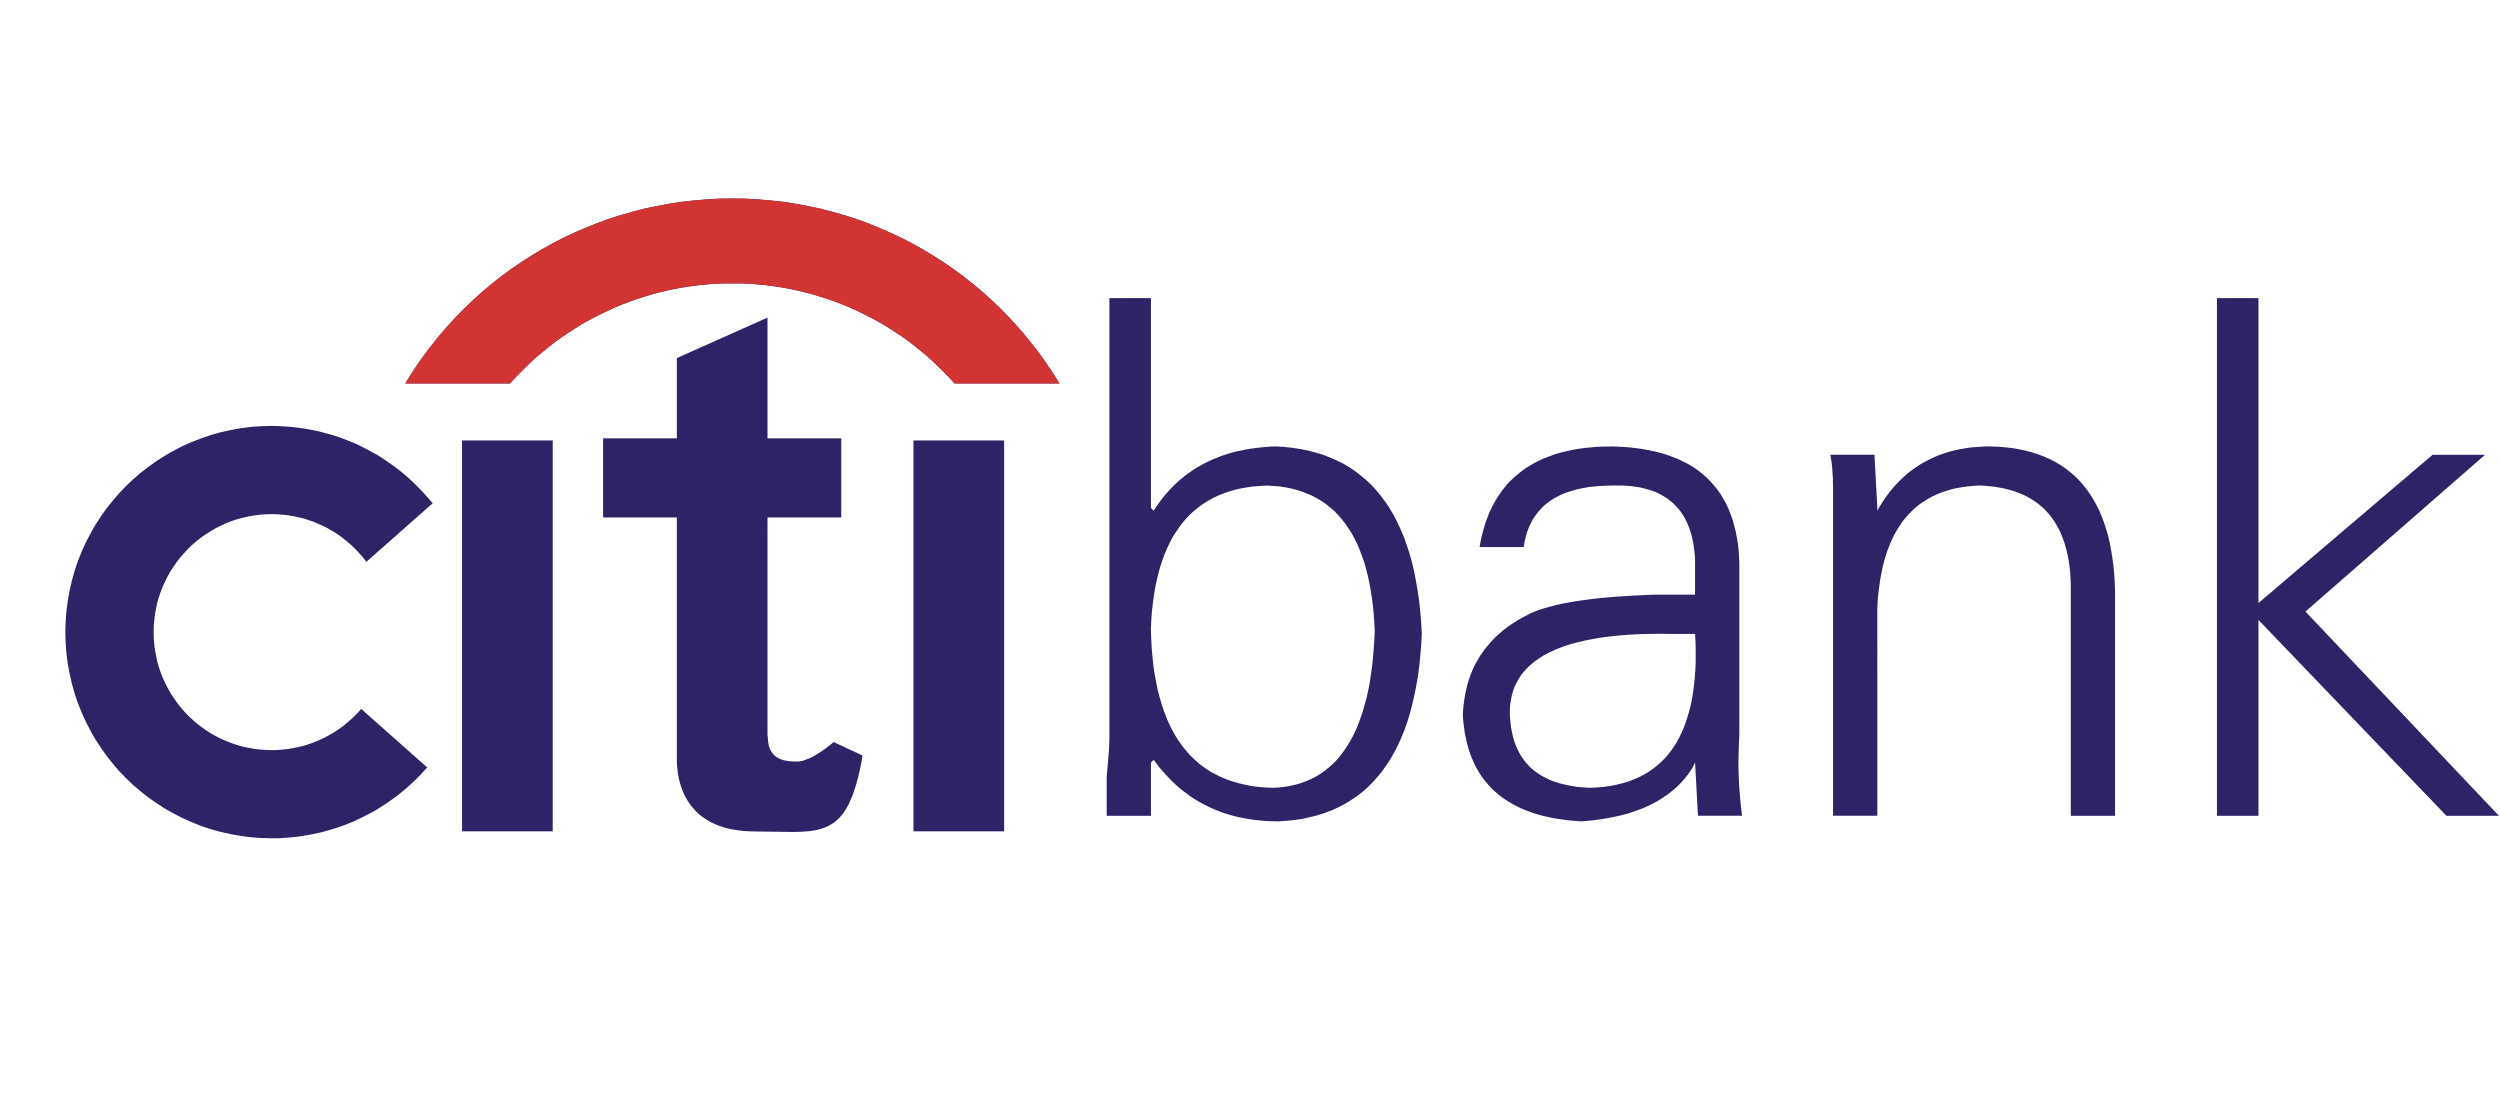 <?xml version="1.0" standalone="no"?><!DOCTYPE svg PUBLIC "-//W3C//DTD SVG 1.1//EN" "http://www.w3.org/Graphics/SVG/1.1/DTD/svg11.dtd"><svg t="1535529189049" class="icon" style="" viewBox="0 0 2336 1024" version="1.1" xmlns="http://www.w3.org/2000/svg" p-id="4020" xmlns:xlink="http://www.w3.org/1999/xlink" width="292" height="128"><defs><style type="text/css"></style></defs><path d="M476.518 358.298l4.828-5.258 4.972-5.115 5.12-5.115 5.258-4.977 5.258-4.828 11.085-9.093 5.683-4.403 5.827-4.265 5.97-3.978 6.113-3.978 6.113-3.84 6.252-3.553 6.4-3.41 6.4-3.267 6.676-3.123 6.533-2.985 6.825-2.842 6.825-2.56 6.968-2.422 6.963-2.268 7.107-2.13 7.107-1.848 7.25-1.705 7.25-1.562 7.388-1.28 7.537-1.137 7.388-0.993 7.675-0.707 7.532-0.568 7.68-0.287h15.488l7.675 0.287 7.68 0.568 7.532 0.707 7.532 0.993 7.393 1.137 7.393 1.28 7.25 1.562 7.25 1.705 7.107 1.848 7.107 2.13 6.963 2.268 6.968 2.422 6.825 2.56 6.82 2.842 6.538 2.985 6.676 3.123 6.4 3.267 6.395 3.41 6.252 3.553 6.113 3.84 6.108 3.978 5.97 3.978 5.827 4.265 5.683 4.403 11.085 9.093 5.258 4.828 5.258 4.977 5.115 5.115 4.977 5.115 4.833 5.258h97.92l-5.97-9.518-6.257-9.38-6.533-9.236-6.963-8.955-7.107-8.812-7.393-8.387-7.675-8.387-7.813-7.956-8.238-7.813-8.392-7.532-8.663-7.245-8.817-6.968-9.098-6.676-9.38-6.395-9.518-6.113-9.661-5.827-9.948-5.545-10.092-5.258-10.373-4.828-10.373-4.552-10.665-4.265-10.798-3.978-11.085-3.548-11.085-3.128-11.233-2.985-11.51-2.417-11.51-2.13-11.658-1.848-11.791-1.28-11.935-0.998-11.94-0.707-12.078-0.143-12.221 0.143-11.935 0.707-11.935 0.998-11.796 1.28-11.653 1.848-11.51 2.13-11.515 2.417-11.228 2.985-11.085 3.128-10.941 3.548-10.941 3.978-10.516 4.265-10.516 4.552-10.373 4.828-10.092 5.258-9.948 5.545-9.661 5.827-9.523 6.113-9.38 6.395-9.098 6.676-8.812 6.968-8.668 7.245-8.392 7.532-8.1 7.813-7.956 7.956-7.675 8.387-7.388 8.387-7.107 8.812-6.963 8.955-6.538 9.236-6.252 9.38-5.97 9.518H476.57h-0.051z m268.319 353.254h-2.56l-2.56-0.138-2.412-0.138-4.828-0.855-2.273-0.707-2.13-0.855-1.987-1.137-1.987-1.418-0.855-0.712-0.707-0.993-0.855-0.855-0.707-0.993-0.568-1.137-0.707-1.28-0.568-1.28-0.425-1.28-0.425-1.562-0.287-1.562-0.287-1.705-0.138-1.705-0.143-1.848-0.138-1.992h-0.138V483.497h68.925V409.6h-68.925V296.776l-84.705 37.801V409.6h-68.925v73.897h68.925v230.482h0.143l0.138 2.412 0.287 2.56 0.287 2.698 0.425 2.56 0.425 2.698 1.423 5.402 0.855 2.698 0.855 2.56 2.268 5.402 2.842 5.115 3.41 4.828 1.987 2.417 2.13 2.268 2.268 2.268 2.417 2.13 2.698 1.987 2.842 1.848 2.985 1.848 3.267 1.562 3.415 1.562 3.548 1.28 3.84 1.28 4.127 0.993 4.265 0.855 4.552 0.707 4.828 0.568 4.977 0.287 5.258 0.138 30.556 0.425h8.812l4.127-0.138 3.973-0.287 3.692-0.287 3.692-0.568 3.41-0.563 3.415-0.993 3.123-0.998 3.123-1.28 2.842-1.562 2.842-1.705 2.56-2.125 2.56-2.273 2.412-2.698 2.273-2.985 2.13-3.41 2.13-3.692 1.848-4.27 1.987-4.547 1.705-4.977 1.705-5.402 1.562-5.821 1.562-6.395 1.423-6.963 1.28-7.388-27.003-12.646-0.993 0.855-2.417 1.987-3.84 2.985-4.695 3.272-5.396 3.41-2.842 1.562-2.842 1.28-2.985 1.132-2.698 0.998-2.842 0.563-1.28 0.143h-1.28z m108.718 65.219h84.705V411.587H853.555v365.184z m-421.806 0h84.705V411.587H431.749v365.184zM253.819 480.358l6.676 0.287 3.415 0.287 3.267 0.287 3.267 0.425 3.267 0.568 3.267 0.707 6.252 1.423 6.252 1.987 2.985 0.993 5.97 2.56 2.842 1.28 5.683 2.842 2.698 1.705 2.842 1.562 2.56 1.705 2.698 1.848 2.417 1.848 2.56 1.987 2.412 1.987 2.417 2.13 4.547 4.265 2.13 2.268 2.13 2.417 2.13 2.268 1.987 2.56 1.848 2.417 61.962-54.707-3.41-3.973-7.107-7.956-7.388-7.388-3.978-3.692-7.956-6.82-4.265-3.267-4.265-3.123-4.265-2.985-4.552-2.985-4.403-2.842-9.38-5.115-4.695-2.417-4.828-2.412-4.977-2.13-4.977-1.987-4.972-1.848-5.12-1.848-5.258-1.562-10.522-2.842-5.402-1.132-5.402-0.998-5.402-0.855-5.545-0.707-5.545-0.568-5.545-0.425-5.683-0.287-5.683-0.143-9.948 0.287-9.805 0.707-9.661 1.28-9.38 1.705-9.38 2.13-9.098 2.56-8.955 3.123-8.812 3.415-8.53 3.84-8.238 4.265-8.1 4.69-7.813 4.972-7.532 5.396-7.393 5.683-6.963 6.108-6.682 6.252-6.4 6.82-5.97 6.963-5.827 7.25-5.258 7.532-5.12 7.813-4.552 8.1-4.265 8.238-3.84 8.53-3.548 8.812-2.985 8.95-2.56 9.093-2.13 9.375-1.705 9.518-1.28 9.661-0.707 9.661-0.287 9.943 0.287 9.948 0.707 9.81 1.28 9.661 1.705 9.37 2.13 9.38 2.56 9.088 2.985 8.95 3.548 8.812 3.84 8.53 4.265 8.238 4.552 8.1 5.12 7.808 5.258 7.532 5.827 7.388 5.97 6.963 6.4 6.676 6.682 6.395 6.963 5.965 7.393 5.832 7.532 5.253 7.813 5.115 8.1 4.552 8.238 4.26 8.53 3.84 8.812 3.548 8.955 2.99 9.098 2.56 9.38 2.125 9.38 1.705 9.661 1.28 9.805 0.712 9.948 0.287h5.402l5.402-0.287 5.402-0.43 5.258-0.42 5.258-0.712 5.258-0.85 5.12-0.855 10.235-2.273 9.948-2.842 4.833-1.562 4.977-1.705 4.69-1.848 4.833-1.987 4.552-2.13 4.69-2.268 4.403-2.268 4.552-2.417 4.403-2.56 4.265-2.698 4.265-2.847 4.122-2.842 4.122-2.98 3.978-3.128 3.84-3.118 3.84-3.272 3.692-3.41 3.692-3.548 3.548-3.548 6.82-7.388-61.676-54.707-1.987 2.273-1.987 2.125-4.122 4.127-2.13 1.848-2.268 1.987-2.13 1.848-2.268 1.843-4.828 3.415-4.828 3.123-7.675 4.265-2.698 1.28-8.1 3.41-5.683 1.987-2.842 0.855-2.842 0.707-2.985 0.712-8.95 1.705-2.985 0.287-3.123 0.292-2.985 0.282-3.123 0.143h-3.123l-5.683-0.143-5.545-0.42-5.545-0.712-5.402-0.993-5.402-1.137-5.258-1.562-5.12-1.71-4.977-1.987-4.833-2.125-4.828-2.56-4.552-2.56-4.552-2.847-4.265-3.123-4.265-3.267-3.978-3.548-3.84-3.548-3.548-3.84-3.548-3.973-3.267-4.265-2.985-4.265-2.985-4.552-2.56-4.552-2.417-4.69-2.268-4.972-1.987-4.972-1.705-5.115-1.562-5.258-1.132-5.253-0.998-5.55-0.707-5.402-0.425-5.678-0.138-5.678 0.138-5.683 0.425-5.545 0.707-5.55 0.998-5.402 1.132-5.396 1.562-5.258 1.705-5.115 1.987-4.972 2.268-4.828 2.417-4.828 2.56-4.552 2.985-4.552 2.985-4.26 3.267-4.127 3.548-3.973 3.548-3.84 3.84-3.692 3.978-3.41 4.265-3.41 4.265-2.985 4.552-2.842 4.552-2.698 4.828-2.412 4.833-2.273 4.977-1.987 5.12-1.705 5.258-1.423 5.402-1.28 5.402-0.993 5.545-0.707 5.545-0.425 5.688-0.133v-0.046z m1900.401 91.08l167.839-146.499h-49.034l-162.724 138.547V278.584h-38.794v483.697h38.794v-183.02l175.662 183.02h49.034l-180.777-190.843z m-668.385 164.69l-4.552-0.287-4.265-0.287-4.265-0.425-3.973-0.707-3.84-0.712-3.84-0.85-3.692-0.855-6.82-2.273-3.267-1.418-2.985-1.418-2.985-1.562-2.847-1.71-2.698-1.848-2.56-1.843-2.412-2.13-2.268-2.13-2.13-2.417-1.992-2.412-1.848-2.56-1.7-2.56-1.567-2.842-1.562-2.99-1.28-2.98-1.137-3.128-1.132-3.41-0.855-3.41-0.707-3.41-0.712-3.692-0.85-7.675-0.292-4.127v-4.828l0.292-4.552 0.707-4.552 0.855-4.398 1.132-4.122 1.562-4.127 1.848-3.84 2.13-3.697 2.268-3.548 2.842-3.41 2.99-3.267 3.261-2.985 3.697-2.985 3.84-2.698 4.265-2.698 4.552-2.417 4.828-2.268 5.12-2.13 5.402-1.987 5.827-1.848 5.97-1.562 6.4-1.562 6.682-1.28 6.963-1.28 7.25-0.993 7.532-0.855 7.813-0.707 8.238-0.568 8.392-0.425 17.905-0.287 9.375 0.138h23.168l0.425 8.663 0.138 8.387v8.238l-0.287 7.813-0.568 7.675-0.707 7.245-0.993 7.107-1.137 6.82-1.418 6.528-1.71 6.252-1.843 5.97-1.992 5.683-2.268 5.396-2.56 5.258-2.698 4.828-2.985 4.69-3.123 4.265-3.41 4.127-3.697 3.84-3.84 3.548-4.122 3.261-4.27 2.99-4.398 2.698-4.828 2.56-4.977 2.13-5.12 1.987-5.402 1.562-5.683 1.423-5.827 1.132-5.97 0.855-6.405 0.563-6.4 0.307z m139.418-49.725v-159.432l-0.287-6.682-0.425-6.39-0.712-6.108-0.993-5.97-1.137-5.827-1.418-5.545-1.562-5.402-1.848-5.115-1.987-4.972-2.273-4.828-2.56-4.552-2.698-4.403-2.985-4.122-3.123-3.84-3.41-3.84-3.548-3.548-3.84-3.267-3.973-3.123-4.265-2.985-4.552-2.698-4.69-2.412-4.977-2.417-5.12-1.987-5.402-1.987-5.545-1.705-5.832-1.423-6.108-1.28-6.257-1.132-6.533-0.855-6.682-0.707-6.963-0.425-7.107-0.287-13.22 0.287-12.503 1.137-5.97 0.855-5.683 0.998-5.678 1.28-5.402 1.28-5.258 1.562-9.948 3.692-4.695 2.13-4.403 2.273-4.398 2.56-4.127 2.56-3.973 2.985-3.692 2.985-3.707 3.251-3.415 3.267-3.261 3.692-2.99 3.692-2.842 3.978-2.698 4.122-2.56 4.403-2.268 4.403-2.268 4.69-3.692 9.948-1.562 5.258-1.423 5.402-1.28 5.683-0.993 5.683h41.216l0.563-3.548 0.712-3.41 1.705-6.533 2.273-5.97 2.842-5.683 1.562-2.56 1.848-2.56 1.848-2.412 1.987-2.273 2.125-2.268 2.13-1.987 2.417-1.987 2.56-1.848 2.698-1.848 2.698-1.562 2.985-1.562 2.985-1.423 3.123-1.28 3.41-1.132 3.41-0.998 3.548-0.993 3.697-0.855 3.84-0.707 3.973-0.707 8.238-0.855 4.403-0.287 9.093-0.287H1515.52l8.525 0.568 7.956 1.137 3.692 0.855 3.697 0.993 3.41 0.998 3.41 1.28 3.123 1.418 3.123 1.562 2.842 1.705 2.847 1.848 2.56 1.987 2.56 2.13 2.268 2.273 2.268 2.412 2.13 2.56 1.848 2.698 1.843 2.842 1.567 2.985 1.562 3.267 1.28 3.267 1.28 3.548 1.137 3.548 0.85 3.692 0.855 3.978 0.563 3.978 0.568 4.265 0.425 4.403 0.138 4.403v31.401h-38.656l-18.76 0.855-8.817 0.563-8.525 0.568-8.105 0.707-7.808 0.707-7.388 0.855-7.112 0.993-6.83 0.998-6.4 1.132-6.108 1.137-5.678 1.28-5.407 1.423-5.115 1.418-4.695 1.418-4.403 1.71-3.973 1.7-3.835 1.992-7.388 3.978-3.415 2.268-3.41 2.13-3.267 2.268-3.123 2.412-2.985 2.417-5.683 5.115-2.56 2.698-2.56 2.842-2.417 2.842-2.268 2.842-2.13 2.99-2.13 3.118-3.692 6.257-1.705 3.267-1.562 3.41-1.423 3.41-1.28 3.548-1.132 3.548-1.137 3.697-1.705 7.675-0.712 3.84-0.563 3.973-0.563 4.127-0.568 8.238 0.425 5.821 0.707 5.683 0.712 5.402 1.137 5.253 1.137 5.115 1.418 4.977 1.562 4.69 1.848 4.685 1.992 4.403 2.125 4.122 2.417 4.127 2.56 3.84 2.842 3.692 2.985 3.548 3.123 3.415 3.41 3.118 3.548 3.128 3.84 2.842 3.978 2.56 4.122 2.56 4.27 2.268 4.69 2.268 4.69 1.848 4.972 1.848 5.12 1.705 5.402 1.418 5.402 1.28 5.832 1.137 5.97 0.85 6.108 0.855 6.257 0.563 6.533 0.43 4.695-0.43 4.552-0.42 8.817-1.142 4.26-0.707 4.127-0.707 4.127-0.855 3.978-0.855 3.973-0.988 3.835-0.998 3.697-1.132 10.655-3.84 3.267-1.423 6.533-3.123 3.123-1.705 2.985-1.705 2.842-1.848 2.842-1.992 2.698-1.843 2.698-2.13 2.56-2.13 2.417-2.125 2.417-2.273 2.268-2.417 2.13-2.412 2.125-2.56 1.992-2.56 3.692-5.402 2.56-5.258 2.698 49.731h41.221l-1.137-9.231-0.855-9.242-0.707-9.38-0.425-9.375-0.292-9.518 0.143-9.661 0.287-9.667 0.461-9.784 0.01 0.031z m-436.157 49.725l-6.83-0.287-6.676-0.563-6.4-0.855-6.257-1.28-5.97-1.418-5.827-1.705-5.545-1.992-5.258-2.268-5.258-2.56-4.833-2.698-4.69-3.123-4.552-3.41-4.265-3.697-4.122-3.973-3.84-4.265-3.692-4.552-3.41-4.69-3.267-5.11-2.985-5.402-2.842-5.55-2.56-5.965-2.417-6.257-2.13-6.39-1.987-6.82-1.848-7.101-1.418-7.25-1.423-7.67-1.137-7.813-0.855-8.238-0.707-8.387-0.425-8.817-0.287-8.95 0.425-8.095 0.563-7.813 0.855-7.537 0.993-7.245 1.137-6.958 1.418-6.82 1.562-6.533 1.705-6.39 1.987-5.97 2.13-5.827 2.412-5.545 2.417-5.258 2.698-5.115 2.985-4.69 3.123-4.552 3.267-4.403 3.42-3.973 3.692-3.84 3.978-3.548 3.978-3.267 4.265-2.985 4.403-2.842 4.69-2.56 4.833-2.273 4.977-1.987 5.258-1.848 5.402-1.562 5.545-1.28 5.827-0.993 5.975-0.855 12.503-0.855 5.97 0.425 5.683 0.425 5.545 0.855 5.402 0.993 5.12 1.423 4.977 1.562 4.828 1.848 4.69 1.987 4.403 2.412 4.403 2.56 4.122 2.842 3.84 3.123 3.84 3.267 3.548 3.692 3.41 3.84 3.267 4.127 2.985 4.403 2.985 4.547 2.698 4.972 2.56 5.115 2.273 5.396 2.125 5.683 2.13 5.827 1.705 6.252 1.71 6.395 1.418 6.676 1.28 6.963 1.132 7.101 0.998 7.532 0.707 7.675 0.563 7.956 0.43 8.1-0.43 8.95-0.563 8.525-0.707 8.238-0.855 8.1-1.137 7.675-1.132 7.532-1.423 7.245-1.562 6.82-1.848 6.676-1.843 6.395-2.13 6.108-2.13 5.827-2.417 5.545-2.56 5.258-2.842 4.972-2.847 4.69-3.118 4.403-3.128 4.26-3.41 3.84-3.548 3.548-3.84 3.41-3.835 2.99-4.127 2.842-4.265 2.56-4.403 2.13-4.552 1.987-4.69 1.705-4.972 1.418-4.977 1.142-5.258 0.85-5.407 0.568-5.545 0.282 0.041 0.01z m2.555-319.002l-4.828 0.138-9.38 0.855-4.552 0.568-4.403 0.568-4.403 0.707-4.403 0.993-4.265 0.855-8.238 2.273-3.978 1.28-3.84 1.418-7.675 3.123-3.548 1.705-3.692 1.848-3.415 1.987-3.548 1.987-3.267 2.13-3.267 2.268-3.267 2.417-2.985 2.412-3.123 2.56-5.827 5.545-2.698 2.842-2.698 2.985-2.698 3.123-2.56 3.267-2.412 3.267-2.417 3.41-2.268 3.548-2.56-2.56V278.559h-38.799v411.372l-0.143 3.835-0.138 4.265-0.287 4.69-0.425 5.115-0.425 5.545-0.568 5.97-0.568 6.252v36.659h41.359v-49.731l2.56-2.56 2.698 3.548 2.56 3.41 5.683 6.533 5.683 5.965 3.123 2.99 2.985 2.698 3.123 2.698 9.805 7.24 3.415 2.13 3.548 2.13 7.101 3.692 3.692 1.848 3.692 1.562 3.84 1.567 3.84 1.418 3.978 1.28 7.956 2.273 4.122 0.85 4.265 0.85 8.53 1.423 8.817 0.855 4.552 0.287 9.242 0.287 7.808-0.568 7.537-0.707 7.393-1.137 7.101-1.562 6.83-1.705 6.682-2.13 6.4-2.417 6.108-2.698 5.97-3.118 5.683-3.415 5.545-3.692 5.258-3.973 4.982-4.403 4.69-4.552 4.552-5.115 4.398-5.258 3.978-5.678 3.973-5.97 3.548-6.252 3.41-6.528 3.123-6.963 2.985-7.245 2.698-7.532 2.417-7.962 2.13-8.1 1.987-8.52 1.848-8.95 1.562-9.093 1.285-9.518 0.988-9.805 0.855-10.23 0.563-10.368-0.563-10.522-0.855-10.092-0.988-9.8-1.423-9.518-1.567-9.242-1.7-8.812-1.992-8.525-2.268-8.238-2.56-7.813-2.698-7.675-2.985-7.107-3.267-6.963-3.41-6.676-3.697-6.252-3.973-5.97-4.127-5.545-4.403-5.396-4.552-4.972-4.972-4.69-5.12-4.265-5.258-4.122-5.55-3.692-5.821-3.41-6.113-2.985-6.257-2.698-6.538-2.56-6.825-1.987-6.963-1.848-7.25-1.423-7.532-1.137-7.68-0.855-7.956-0.445-0.026 0.015z m668.385 0h-4.552l-4.403 0.287-8.525 0.568-4.265 0.568-3.978 0.707-4.122 0.707-3.978 0.855-3.84 0.998-3.835 1.132-7.388 2.56-3.548 1.562-3.415 1.562-3.41 1.705-3.41 1.848-3.267 1.848-6.257 4.265-3.123 2.268-2.985 2.417-2.842 2.56-2.842 2.698-2.698 2.698-2.698 2.842-2.56 2.985-2.56 3.123-2.417 3.267-2.417 3.41-2.268 3.41-2.13 3.548-2.125 3.692v-2.56l-2.698-49.731h-41.221l1.137 6.82 0.425 3.692 0.287 3.84 0.568 8.238v4.265l0.138 4.547v305.93h41.354V568.73l0.292-6.963 0.563-6.676 1.705-12.79 1.137-5.965 1.137-5.827 1.418-5.678 1.562-5.402 1.71-5.258 1.987-4.972 1.992-4.69 2.268-4.69 2.412-4.265 2.56-4.122 2.698-3.978 2.985-3.692 2.985-3.41 3.272-3.267 3.41-3.123 3.548-2.842 3.84-2.56 3.835-2.417 4.127-2.268 4.265-1.987 4.265-1.705 4.69-1.562 4.69-1.418 4.833-1.137 5.115-0.855 5.258-0.707 5.402-0.568 5.55-0.287 5.12 0.287 4.972 0.425 4.695 0.563 4.69 0.855 4.398 0.855 4.265 1.132 4.27 1.28 3.973 1.423 3.84 1.562 3.692 1.705 3.41 1.987 3.415 2.13 3.267 2.273 2.985 2.412 2.985 2.56 2.698 2.842 2.56 2.842 2.417 3.123 2.268 3.267 2.13 3.548 1.987 3.548 1.848 3.84 1.562 3.978 1.562 4.122 1.28 4.265 1.137 4.403 1.137 4.69 0.85 4.828 0.712 4.972 0.563 5.115 0.287 5.258 0.292 5.545v216.98h41.354v-209.167l-0.287-8.238-0.425-7.956-0.712-7.67-0.993-7.388-1.137-7.25-1.28-6.958-1.562-6.676-1.848-6.395-1.987-6.108-2.268-5.97-2.417-5.683-2.698-5.396-2.842-5.115-3.123-4.828-3.272-4.69-3.548-4.403-3.692-4.122-3.973-3.84-4.127-3.548-4.403-3.41-4.69-3.123-4.828-2.842-4.977-2.56-5.258-2.273-5.55-2.13-5.678-1.848-5.832-1.562-6.108-1.28-6.4-1.137-6.538-0.707-6.825-0.568-6.984-0.297z" fill="#2F2267" p-id="4021"></path><path d="M476.518 358.298l4.828-5.258 4.972-5.115 5.12-5.115 5.258-4.977 5.258-4.828 11.085-9.093 5.683-4.403 5.827-4.265 5.97-3.978 6.113-3.978 6.113-3.84 6.252-3.553 6.4-3.41 6.4-3.267 6.676-3.123 6.533-2.985 6.825-2.842 6.825-2.56 6.968-2.422 6.963-2.268 7.107-2.13 7.107-1.848 7.25-1.705 7.25-1.562 7.388-1.28 7.537-1.137 7.388-0.993 7.675-0.707 7.532-0.568 7.68-0.287h15.488l7.675 0.287 7.68 0.568 7.532 0.707 7.532 0.993 7.393 1.137 7.393 1.28 7.25 1.562 7.25 1.705 7.107 1.848 7.107 2.13 6.963 2.268 6.968 2.422 6.825 2.56 6.82 2.842 6.538 2.985 6.676 3.123 6.4 3.267 6.395 3.41 6.252 3.553 6.113 3.84 6.108 3.978 5.97 3.978 5.827 4.265 5.683 4.403 11.085 9.093 5.258 4.828 5.258 4.977 5.115 5.115 4.977 5.115 4.833 5.258h97.92l-5.97-9.518-6.257-9.38-6.533-9.236-6.963-8.955-7.107-8.812-7.393-8.387-7.675-8.387-7.813-7.956-8.238-7.813-8.392-7.532-8.663-7.245-8.817-6.968-9.098-6.676-9.38-6.395-9.518-6.113-9.661-5.827-9.948-5.545-10.092-5.258-10.373-4.828-10.373-4.552-10.665-4.265-10.798-3.978-11.085-3.548-11.085-3.128-11.233-2.985-11.51-2.417-11.51-2.13-11.658-1.848-11.791-1.28-11.935-0.998-11.94-0.707-12.078-0.143-12.221 0.143-11.935 0.707-11.935 0.998-11.796 1.28-11.653 1.848-11.51 2.13-11.515 2.417-11.228 2.985-11.085 3.128-10.941 3.548-10.941 3.978-10.516 4.265-10.516 4.552-10.373 4.828-10.092 5.258-9.948 5.545-9.661 5.827-9.523 6.113-9.38 6.395-9.098 6.676-8.812 6.968-8.668 7.245-8.392 7.532-8.1 7.813-7.956 7.956-7.675 8.387-7.388 8.387-7.107 8.812-6.963 8.955-6.538 9.236-6.252 9.38-5.97 9.518H476.57h-0.051z" fill="#D13433" p-id="4022"></path></svg>